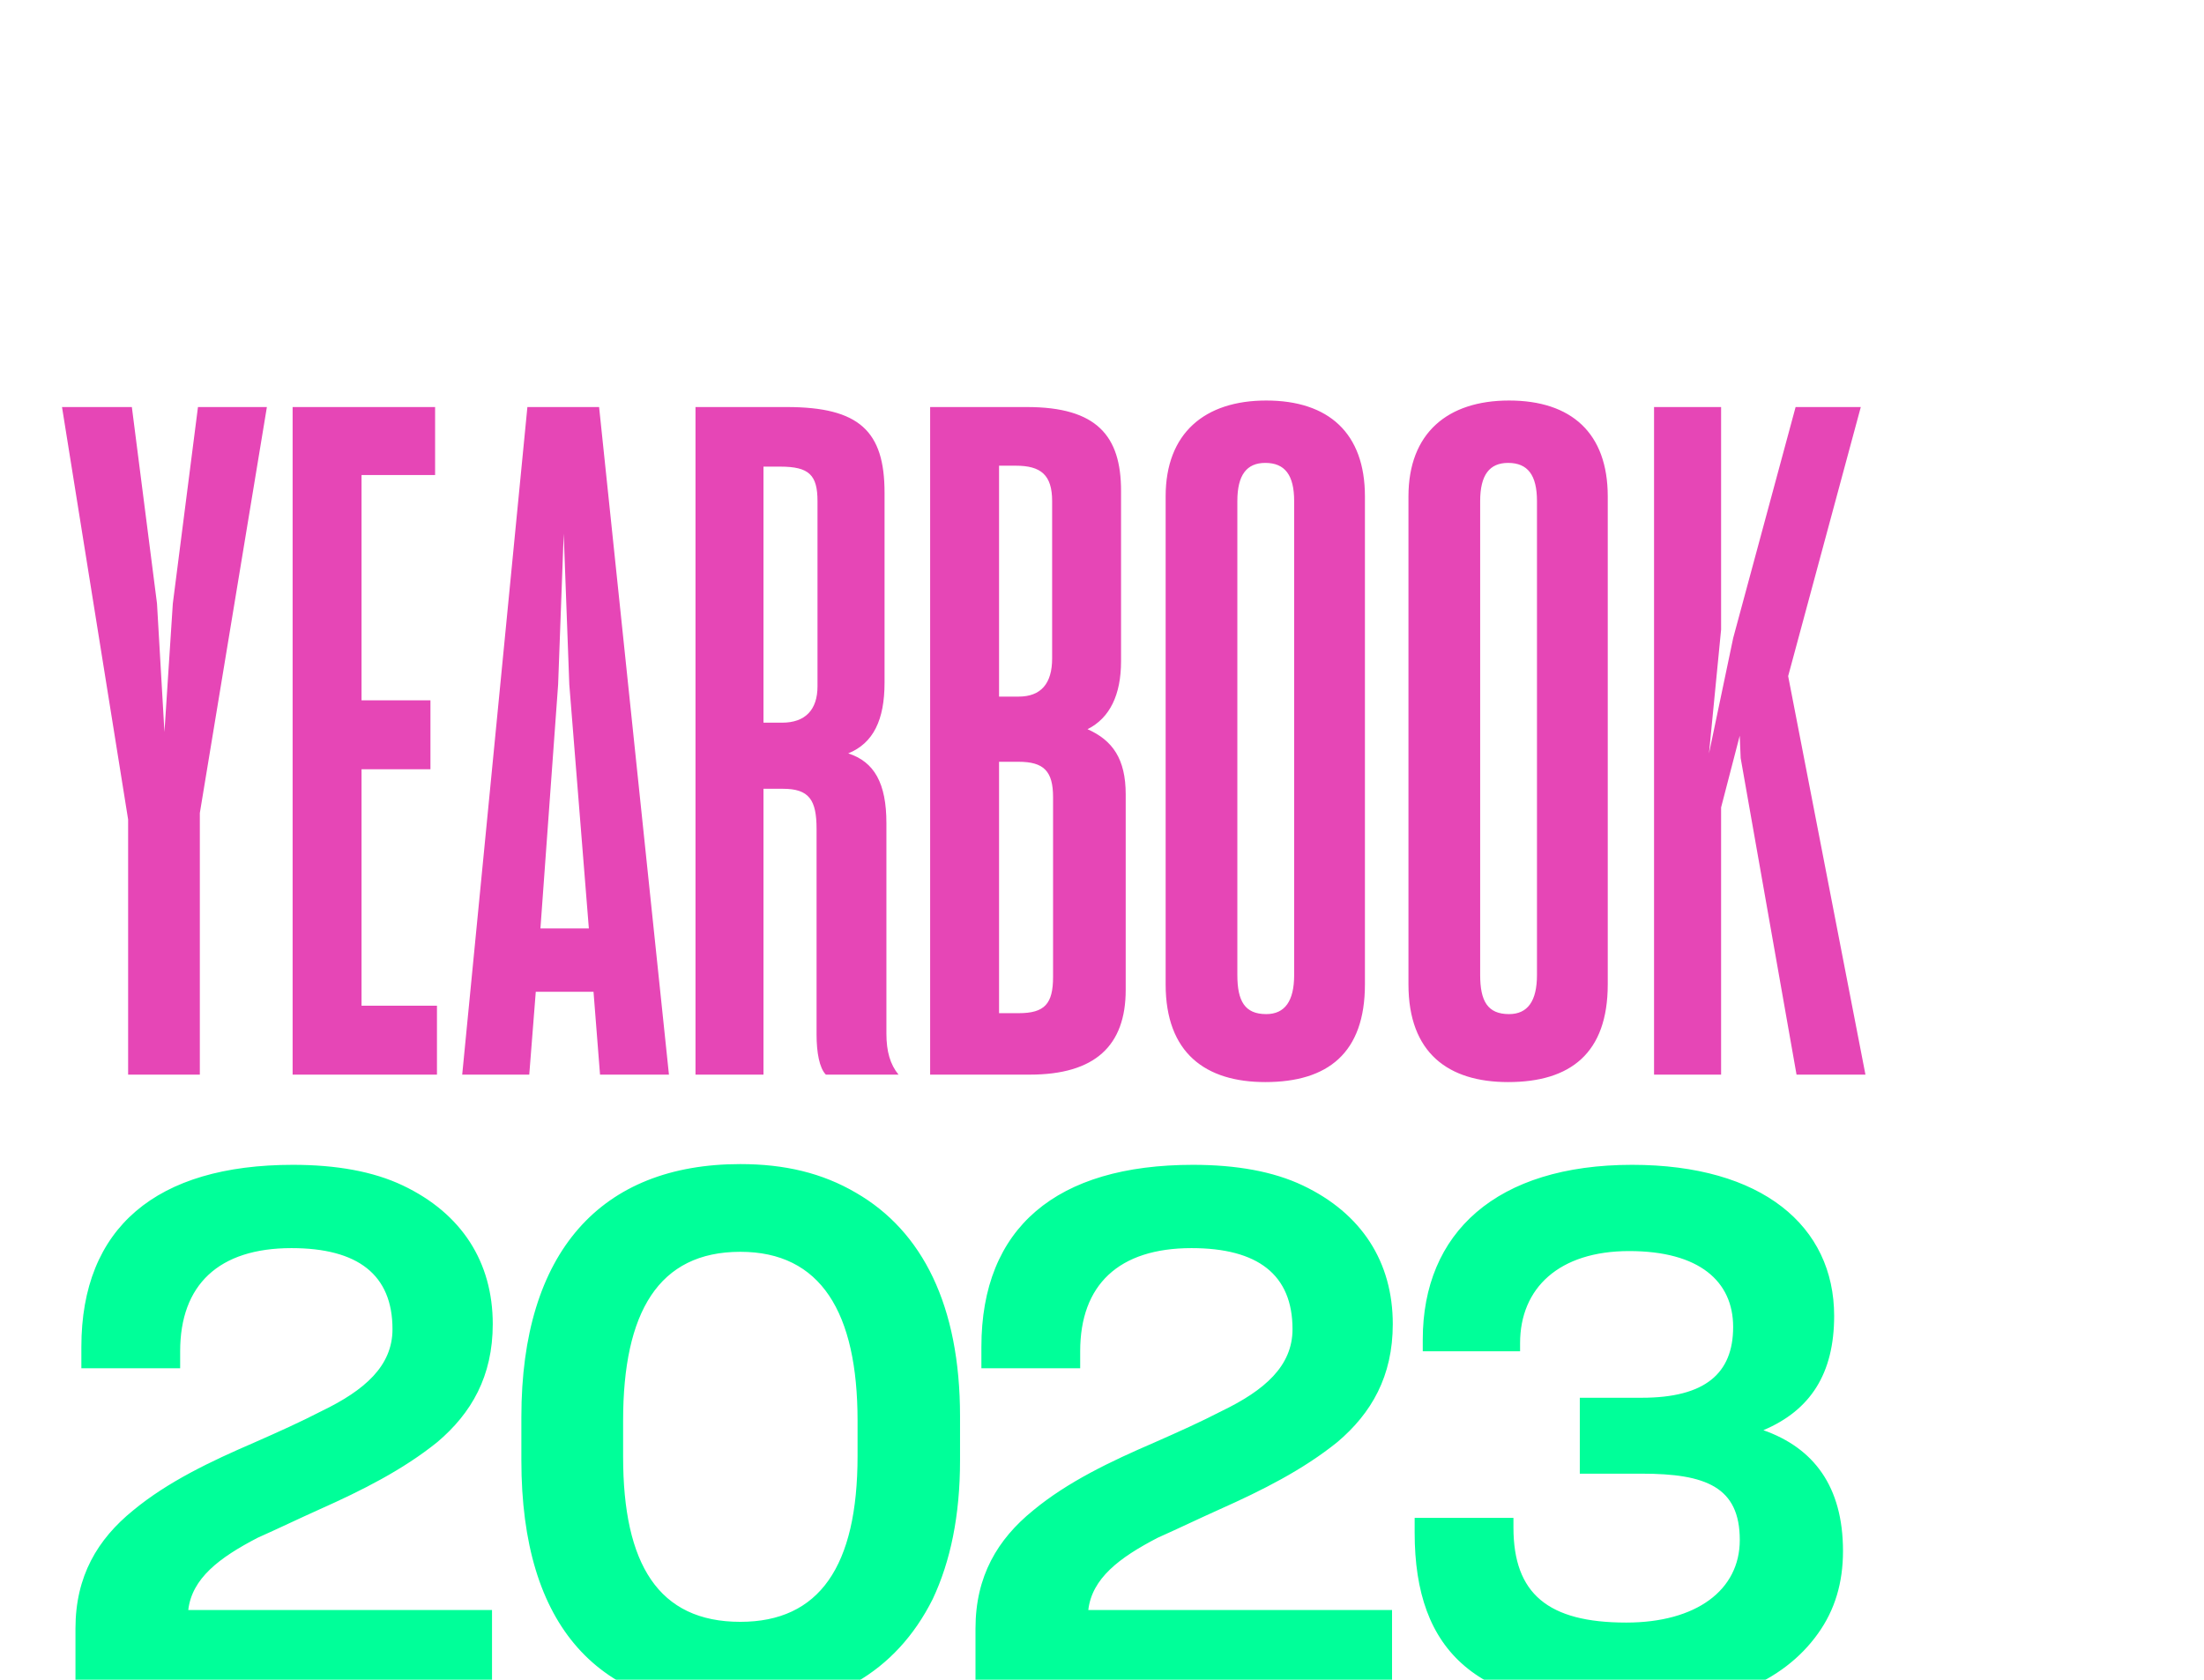 <svg width="568" height="433" viewBox="0 0 568 433" fill="none" xmlns="http://www.w3.org/2000/svg">
<g filter="url(#filter0_dddddddd_167_3356)">
<path d="M55.449 402H162.799V379.01H84.519C85.469 370.84 92.499 365.52 102.379 360.39C107.509 358.11 113.019 355.45 118.529 352.98C129.169 348.23 139.809 342.91 148.739 335.69C157.479 328.28 162.989 318.78 162.989 305.29C162.989 289.33 155.009 276.79 139.809 269.57C132.209 265.96 122.709 264.25 111.499 264.25C76.349 264.25 56.969 280.4 56.969 311.18V316.69H82.429V312.32C82.429 295.22 92.309 285.72 111.119 285.72C128.219 285.72 137.149 292.56 137.149 306.62C137.149 316.12 129.929 322.39 118.909 327.71C113.399 330.56 107.889 333.03 101.429 335.88C90.409 340.63 79.199 345.95 70.269 353.36C61.149 360.77 55.449 370.27 55.449 383.76V402ZM226.794 404.85C249.784 404.85 266.884 395.16 276.384 376.16C280.944 366.47 283.414 354.69 283.414 340.44V329.04C283.414 300.54 273.724 281.35 256.624 271.47C247.884 266.34 238.194 264.06 226.794 264.06C190.884 264.06 170.364 286.67 170.364 329.23V340.44C170.364 383.38 190.314 404.85 226.794 404.85ZM226.794 382.05C205.704 382.05 196.584 367.23 196.584 339.49V330.18C196.584 302.25 205.704 286.67 226.794 286.67C247.504 286.67 257.004 302.25 257.004 330.18V339.3C257.004 367.8 247.124 382.05 226.794 382.05ZM287.398 402H394.748V379.01H316.468C317.418 370.84 324.448 365.52 334.328 360.39C339.458 358.11 344.968 355.45 350.478 352.98C361.118 348.23 371.758 342.91 380.688 335.69C389.428 328.28 394.938 318.78 394.938 305.29C394.938 289.33 386.958 276.79 371.758 269.57C364.158 265.96 354.658 264.25 343.448 264.25C308.298 264.25 288.918 280.4 288.918 311.18V316.69H314.378V312.32C314.378 295.22 324.258 285.72 343.068 285.72C360.168 285.72 369.098 292.56 369.098 306.62C369.098 316.12 361.878 322.39 350.858 327.71C345.348 330.56 339.838 333.03 333.378 335.88C322.358 340.63 311.148 345.95 302.218 353.36C293.098 360.77 287.398 370.27 287.398 383.76V402ZM455.485 404.66C479.235 404.66 495.575 397.63 504.505 385.09C508.875 379.01 510.965 371.98 510.965 363.81C510.965 347.09 503.365 337.21 490.445 332.65C502.605 327.52 508.685 318.02 508.685 303.2C508.685 280.02 490.065 264.25 456.625 264.25C421.665 264.25 402.665 281.73 402.665 309.28V312.32H427.745V310.23C427.745 295.98 437.815 286.48 455.865 286.48C473.915 286.48 482.655 294.27 482.655 306.05C482.655 318.02 475.435 324.29 459.095 324.29H443.135V343.86H459.095C475.625 343.86 484.365 347.28 484.365 360.96C484.365 373.88 473.155 382.24 455.105 382.24C434.965 382.24 426.035 374.83 426.035 357.73V355.26H400.575V359.06C400.575 390.03 416.725 404.66 455.485 404.66Z" fill="#00FF99"/>
</g>
<g filter="url(#filter1_dddddddd_167_3356)">
<path d="M69.02 241H87.5V173.56L104.78 68.92H87.02L80.54 119.56L78.38 152.68L76.46 119.56L69.98 68.92H51.98L69.02 175.24V241ZM148.612 241V223.24H129.172V162.28H146.932V144.52H129.172V86.44H148.132V68.92H111.412V241H148.612ZM188.956 219.64L190.636 241H208.396L190.396 68.92H171.916L155.116 241H172.396L174.076 219.64H188.956ZM175.276 203.32L179.836 140.44L181.276 101.56L182.716 140.44L187.756 203.32H175.276ZM232.76 167.32H237.8C244.52 167.32 246.44 170.2 246.44 177.64V230.68C246.44 235.24 247.16 239.32 248.84 241H267.56C265.4 238.36 264.44 235 264.44 230.44V176.2C264.44 165.88 261.32 160.36 254.6 158.2C261.08 155.56 263.96 149.56 263.96 139.96V91C263.96 75.16 257.48 68.92 238.76 68.92H215.24V241H232.76V167.32ZM232.76 84.28H237.08C244.52 84.28 246.68 86.44 246.68 93.16V140.92C246.68 146.92 243.56 150.28 237.56 150.28H232.76V84.28ZM275.709 241H301.389C318.189 241 326.109 233.56 326.109 219.16V168.76C326.109 159.64 322.749 154.84 316.269 151.96C322.029 149.08 324.909 143.08 324.909 134.44V90.52C324.909 76.36 318.669 68.92 300.669 68.92H275.709V241ZM293.469 84.04H297.789C304.269 84.04 307.149 86.44 307.149 93.16V133.72C307.149 140.2 304.269 143.56 298.509 143.56H293.469V84.04ZM293.469 160.36H298.509C304.989 160.36 307.389 162.76 307.389 169.48V215.8C307.389 222.76 305.229 225.16 298.509 225.16H293.469V160.36ZM362.081 242.92C378.161 242.92 387.761 235.48 387.761 217.72V91.96C387.761 75.64 378.401 67.24 362.321 67.24C346.481 67.24 336.401 75.64 336.401 91.96V217.72C336.401 235.48 346.721 242.92 362.081 242.92ZM362.321 225.4C356.801 225.4 354.881 222.04 354.881 215.32V93.16C354.881 86.44 357.281 83.32 362.081 83.32C367.121 83.32 369.521 86.44 369.521 93.16V215.32C369.521 222.04 367.121 225.4 362.321 225.4ZM424.659 242.92C440.739 242.92 450.339 235.48 450.339 217.72V91.96C450.339 75.64 440.979 67.24 424.899 67.24C409.059 67.24 398.979 75.64 398.979 91.96V217.72C398.979 235.48 409.299 242.92 424.659 242.92ZM424.899 225.4C419.379 225.4 417.459 222.04 417.459 215.32V93.16C417.459 86.44 419.859 83.32 424.659 83.32C429.699 83.32 432.099 86.44 432.099 93.16V215.32C432.099 222.04 429.699 225.4 424.899 225.4ZM484.351 153.64L484.591 159.4L498.991 241H516.751L496.831 138.28L515.551 68.92H498.751L482.671 128.44L476.431 158.2L479.551 126.28V68.92H462.271V241H479.551V172.12L484.351 153.64Z" fill="#E646B6"/>
</g>
<g filter="url(#filter2_dddd_167_3356)">
<path d="M237.597 15.864C233.181 11.4 229.053 10.44 224.397 10.44C211.773 10.44 206.013 19.464 206.013 28.248C206.013 37.032 211.053 45.912 224.349 45.912C230.829 45.912 236.685 43.608 238.797 39.336V24.408H222.381V31.848H230.877V36.168C228.957 37.56 226.173 37.896 224.397 37.896C217.629 37.896 215.373 32.568 215.373 28.248C215.373 21.672 218.925 18.408 224.397 18.408C226.653 18.408 229.629 19.032 232.077 21.336L237.597 15.864ZM253.622 45V11.4H244.166V45H253.622ZM269.935 19.56H276.751C279.343 19.56 280.735 21.576 280.735 23.784C280.735 25.992 279.391 27.912 276.751 27.912H269.935V19.56ZM276.751 35.928C285.727 35.832 290.239 30.504 290.239 23.64C290.239 17.064 285.775 11.4 276.751 11.4H260.431V45H269.935V35.928H276.751ZM325.471 45.048V11.448H316.063V24.216H303.967V11.448H294.463V45.048H303.967V32.328H316.063V45.048H325.471ZM339.299 11.4H328.595V11.784L341.363 31.608V45H350.867V31.608L364.211 11.832V11.4H353.507L346.259 22.92L339.299 11.4Z" fill="white"/>
</g>
<defs>
<filter id="filter0_dddddddd_167_3356" x="47.449" y="264.06" width="463.516" height="148.79" filterUnits="userSpaceOnUse" color-interpolation-filters="sRGB">
<feFlood flood-opacity="0" result="BackgroundImageFix"/>
<feColorMatrix in="SourceAlpha" type="matrix" values="0 0 0 0 0 0 0 0 0 0 0 0 0 0 0 0 0 0 127 0" result="hardAlpha"/>
<feOffset dx="-1" dy="1"/>
<feComposite in2="hardAlpha" operator="out"/>
<feColorMatrix type="matrix" values="0 0 0 0 0 0 0 0 0 0.633 0 0 0 0 0.38 0 0 0 1 0"/>
<feBlend mode="normal" in2="BackgroundImageFix" result="effect1_dropShadow_167_3356"/>
<feColorMatrix in="SourceAlpha" type="matrix" values="0 0 0 0 0 0 0 0 0 0 0 0 0 0 0 0 0 0 127 0" result="hardAlpha"/>
<feOffset dx="-2" dy="2"/>
<feComposite in2="hardAlpha" operator="out"/>
<feColorMatrix type="matrix" values="0 0 0 0 0 0 0 0 0 0.633 0 0 0 0 0.38 0 0 0 1 0"/>
<feBlend mode="normal" in2="effect1_dropShadow_167_3356" result="effect2_dropShadow_167_3356"/>
<feColorMatrix in="SourceAlpha" type="matrix" values="0 0 0 0 0 0 0 0 0 0 0 0 0 0 0 0 0 0 127 0" result="hardAlpha"/>
<feOffset dx="-3" dy="3"/>
<feComposite in2="hardAlpha" operator="out"/>
<feColorMatrix type="matrix" values="0 0 0 0 0 0 0 0 0 0.633 0 0 0 0 0.38 0 0 0 1 0"/>
<feBlend mode="normal" in2="effect2_dropShadow_167_3356" result="effect3_dropShadow_167_3356"/>
<feColorMatrix in="SourceAlpha" type="matrix" values="0 0 0 0 0 0 0 0 0 0 0 0 0 0 0 0 0 0 127 0" result="hardAlpha"/>
<feOffset dx="-4" dy="4"/>
<feComposite in2="hardAlpha" operator="out"/>
<feColorMatrix type="matrix" values="0 0 0 0 0 0 0 0 0 0.633 0 0 0 0 0.38 0 0 0 1 0"/>
<feBlend mode="normal" in2="effect3_dropShadow_167_3356" result="effect4_dropShadow_167_3356"/>
<feColorMatrix in="SourceAlpha" type="matrix" values="0 0 0 0 0 0 0 0 0 0 0 0 0 0 0 0 0 0 127 0" result="hardAlpha"/>
<feOffset dx="-5" dy="5"/>
<feComposite in2="hardAlpha" operator="out"/>
<feColorMatrix type="matrix" values="0 0 0 0 0 0 0 0 0 0.633 0 0 0 0 0.38 0 0 0 1 0"/>
<feBlend mode="normal" in2="effect4_dropShadow_167_3356" result="effect5_dropShadow_167_3356"/>
<feColorMatrix in="SourceAlpha" type="matrix" values="0 0 0 0 0 0 0 0 0 0 0 0 0 0 0 0 0 0 127 0" result="hardAlpha"/>
<feOffset dx="-6" dy="6"/>
<feComposite in2="hardAlpha" operator="out"/>
<feColorMatrix type="matrix" values="0 0 0 0 0 0 0 0 0 0.633 0 0 0 0 0.38 0 0 0 1 0"/>
<feBlend mode="normal" in2="effect5_dropShadow_167_3356" result="effect6_dropShadow_167_3356"/>
<feColorMatrix in="SourceAlpha" type="matrix" values="0 0 0 0 0 0 0 0 0 0 0 0 0 0 0 0 0 0 127 0" result="hardAlpha"/>
<feOffset dx="-7" dy="7"/>
<feComposite in2="hardAlpha" operator="out"/>
<feColorMatrix type="matrix" values="0 0 0 0 0 0 0 0 0 0.633 0 0 0 0 0.38 0 0 0 1 0"/>
<feBlend mode="normal" in2="effect6_dropShadow_167_3356" result="effect7_dropShadow_167_3356"/>
<feColorMatrix in="SourceAlpha" type="matrix" values="0 0 0 0 0 0 0 0 0 0 0 0 0 0 0 0 0 0 127 0" result="hardAlpha"/>
<feOffset dx="-8" dy="8"/>
<feComposite in2="hardAlpha" operator="out"/>
<feColorMatrix type="matrix" values="0 0 0 0 0 0 0 0 0 0.633 0 0 0 0 0.38 0 0 0 1 0"/>
<feBlend mode="normal" in2="effect7_dropShadow_167_3356" result="effect8_dropShadow_167_3356"/>
<feBlend mode="normal" in="SourceGraphic" in2="effect8_dropShadow_167_3356" result="shape"/>
</filter>
<filter id="filter1_dddddddd_167_3356" x="43.98" y="67.24" width="472.771" height="183.68" filterUnits="userSpaceOnUse" color-interpolation-filters="sRGB">
<feFlood flood-opacity="0" result="BackgroundImageFix"/>
<feColorMatrix in="SourceAlpha" type="matrix" values="0 0 0 0 0 0 0 0 0 0 0 0 0 0 0 0 0 0 127 0" result="hardAlpha"/>
<feOffset dx="-1" dy="1"/>
<feComposite in2="hardAlpha" operator="out"/>
<feColorMatrix type="matrix" values="0 0 0 0 0.571 0 0 0 0 0.169 0 0 0 0 0.45 0 0 0 1 0"/>
<feBlend mode="normal" in2="BackgroundImageFix" result="effect1_dropShadow_167_3356"/>
<feColorMatrix in="SourceAlpha" type="matrix" values="0 0 0 0 0 0 0 0 0 0 0 0 0 0 0 0 0 0 127 0" result="hardAlpha"/>
<feOffset dx="-2" dy="2"/>
<feComposite in2="hardAlpha" operator="out"/>
<feColorMatrix type="matrix" values="0 0 0 0 0.571 0 0 0 0 0.169 0 0 0 0 0.45 0 0 0 1 0"/>
<feBlend mode="normal" in2="effect1_dropShadow_167_3356" result="effect2_dropShadow_167_3356"/>
<feColorMatrix in="SourceAlpha" type="matrix" values="0 0 0 0 0 0 0 0 0 0 0 0 0 0 0 0 0 0 127 0" result="hardAlpha"/>
<feOffset dx="-3" dy="3"/>
<feComposite in2="hardAlpha" operator="out"/>
<feColorMatrix type="matrix" values="0 0 0 0 0.571 0 0 0 0 0.169 0 0 0 0 0.45 0 0 0 1 0"/>
<feBlend mode="normal" in2="effect2_dropShadow_167_3356" result="effect3_dropShadow_167_3356"/>
<feColorMatrix in="SourceAlpha" type="matrix" values="0 0 0 0 0 0 0 0 0 0 0 0 0 0 0 0 0 0 127 0" result="hardAlpha"/>
<feOffset dx="-4" dy="4"/>
<feComposite in2="hardAlpha" operator="out"/>
<feColorMatrix type="matrix" values="0 0 0 0 0.571 0 0 0 0 0.169 0 0 0 0 0.45 0 0 0 1 0"/>
<feBlend mode="normal" in2="effect3_dropShadow_167_3356" result="effect4_dropShadow_167_3356"/>
<feColorMatrix in="SourceAlpha" type="matrix" values="0 0 0 0 0 0 0 0 0 0 0 0 0 0 0 0 0 0 127 0" result="hardAlpha"/>
<feOffset dx="-5" dy="5"/>
<feComposite in2="hardAlpha" operator="out"/>
<feColorMatrix type="matrix" values="0 0 0 0 0.571 0 0 0 0 0.169 0 0 0 0 0.45 0 0 0 1 0"/>
<feBlend mode="normal" in2="effect4_dropShadow_167_3356" result="effect5_dropShadow_167_3356"/>
<feColorMatrix in="SourceAlpha" type="matrix" values="0 0 0 0 0 0 0 0 0 0 0 0 0 0 0 0 0 0 127 0" result="hardAlpha"/>
<feOffset dx="-6" dy="6"/>
<feComposite in2="hardAlpha" operator="out"/>
<feColorMatrix type="matrix" values="0 0 0 0 0.571 0 0 0 0 0.169 0 0 0 0 0.45 0 0 0 1 0"/>
<feBlend mode="normal" in2="effect5_dropShadow_167_3356" result="effect6_dropShadow_167_3356"/>
<feColorMatrix in="SourceAlpha" type="matrix" values="0 0 0 0 0 0 0 0 0 0 0 0 0 0 0 0 0 0 127 0" result="hardAlpha"/>
<feOffset dx="-7" dy="7"/>
<feComposite in2="hardAlpha" operator="out"/>
<feColorMatrix type="matrix" values="0 0 0 0 0.571 0 0 0 0 0.169 0 0 0 0 0.45 0 0 0 1 0"/>
<feBlend mode="normal" in2="effect6_dropShadow_167_3356" result="effect7_dropShadow_167_3356"/>
<feColorMatrix in="SourceAlpha" type="matrix" values="0 0 0 0 0 0 0 0 0 0 0 0 0 0 0 0 0 0 127 0" result="hardAlpha"/>
<feOffset dx="-8" dy="8"/>
<feComposite in2="hardAlpha" operator="out"/>
<feColorMatrix type="matrix" values="0 0 0 0 0.571 0 0 0 0 0.169 0 0 0 0 0.45 0 0 0 1 0"/>
<feBlend mode="normal" in2="effect7_dropShadow_167_3356" result="effect8_dropShadow_167_3356"/>
<feBlend mode="normal" in="SourceGraphic" in2="effect8_dropShadow_167_3356" result="shape"/>
</filter>
<filter id="filter2_dddd_167_3356" x="202.012" y="10.44" width="162.198" height="39.472" filterUnits="userSpaceOnUse" color-interpolation-filters="sRGB">
<feFlood flood-opacity="0" result="BackgroundImageFix"/>
<feColorMatrix in="SourceAlpha" type="matrix" values="0 0 0 0 0 0 0 0 0 0 0 0 0 0 0 0 0 0 127 0" result="hardAlpha"/>
<feOffset dx="-1" dy="1"/>
<feComposite in2="hardAlpha" operator="out"/>
<feColorMatrix type="matrix" values="0 0 0 0 0.584 0 0 0 0 0.584 0 0 0 0 0.584 0 0 0 1 0"/>
<feBlend mode="normal" in2="BackgroundImageFix" result="effect1_dropShadow_167_3356"/>
<feColorMatrix in="SourceAlpha" type="matrix" values="0 0 0 0 0 0 0 0 0 0 0 0 0 0 0 0 0 0 127 0" result="hardAlpha"/>
<feOffset dx="-2" dy="2"/>
<feComposite in2="hardAlpha" operator="out"/>
<feColorMatrix type="matrix" values="0 0 0 0 0.584 0 0 0 0 0.584 0 0 0 0 0.584 0 0 0 1 0"/>
<feBlend mode="normal" in2="effect1_dropShadow_167_3356" result="effect2_dropShadow_167_3356"/>
<feColorMatrix in="SourceAlpha" type="matrix" values="0 0 0 0 0 0 0 0 0 0 0 0 0 0 0 0 0 0 127 0" result="hardAlpha"/>
<feOffset dx="-3" dy="3"/>
<feComposite in2="hardAlpha" operator="out"/>
<feColorMatrix type="matrix" values="0 0 0 0 0.584 0 0 0 0 0.584 0 0 0 0 0.584 0 0 0 1 0"/>
<feBlend mode="normal" in2="effect2_dropShadow_167_3356" result="effect3_dropShadow_167_3356"/>
<feColorMatrix in="SourceAlpha" type="matrix" values="0 0 0 0 0 0 0 0 0 0 0 0 0 0 0 0 0 0 127 0" result="hardAlpha"/>
<feOffset dx="-4" dy="4"/>
<feComposite in2="hardAlpha" operator="out"/>
<feColorMatrix type="matrix" values="0 0 0 0 0.583 0 0 0 0 0.583 0 0 0 0 0.583 0 0 0 1 0"/>
<feBlend mode="normal" in2="effect3_dropShadow_167_3356" result="effect4_dropShadow_167_3356"/>
<feBlend mode="normal" in="SourceGraphic" in2="effect4_dropShadow_167_3356" result="shape"/>
</filter>
</defs>
</svg>
